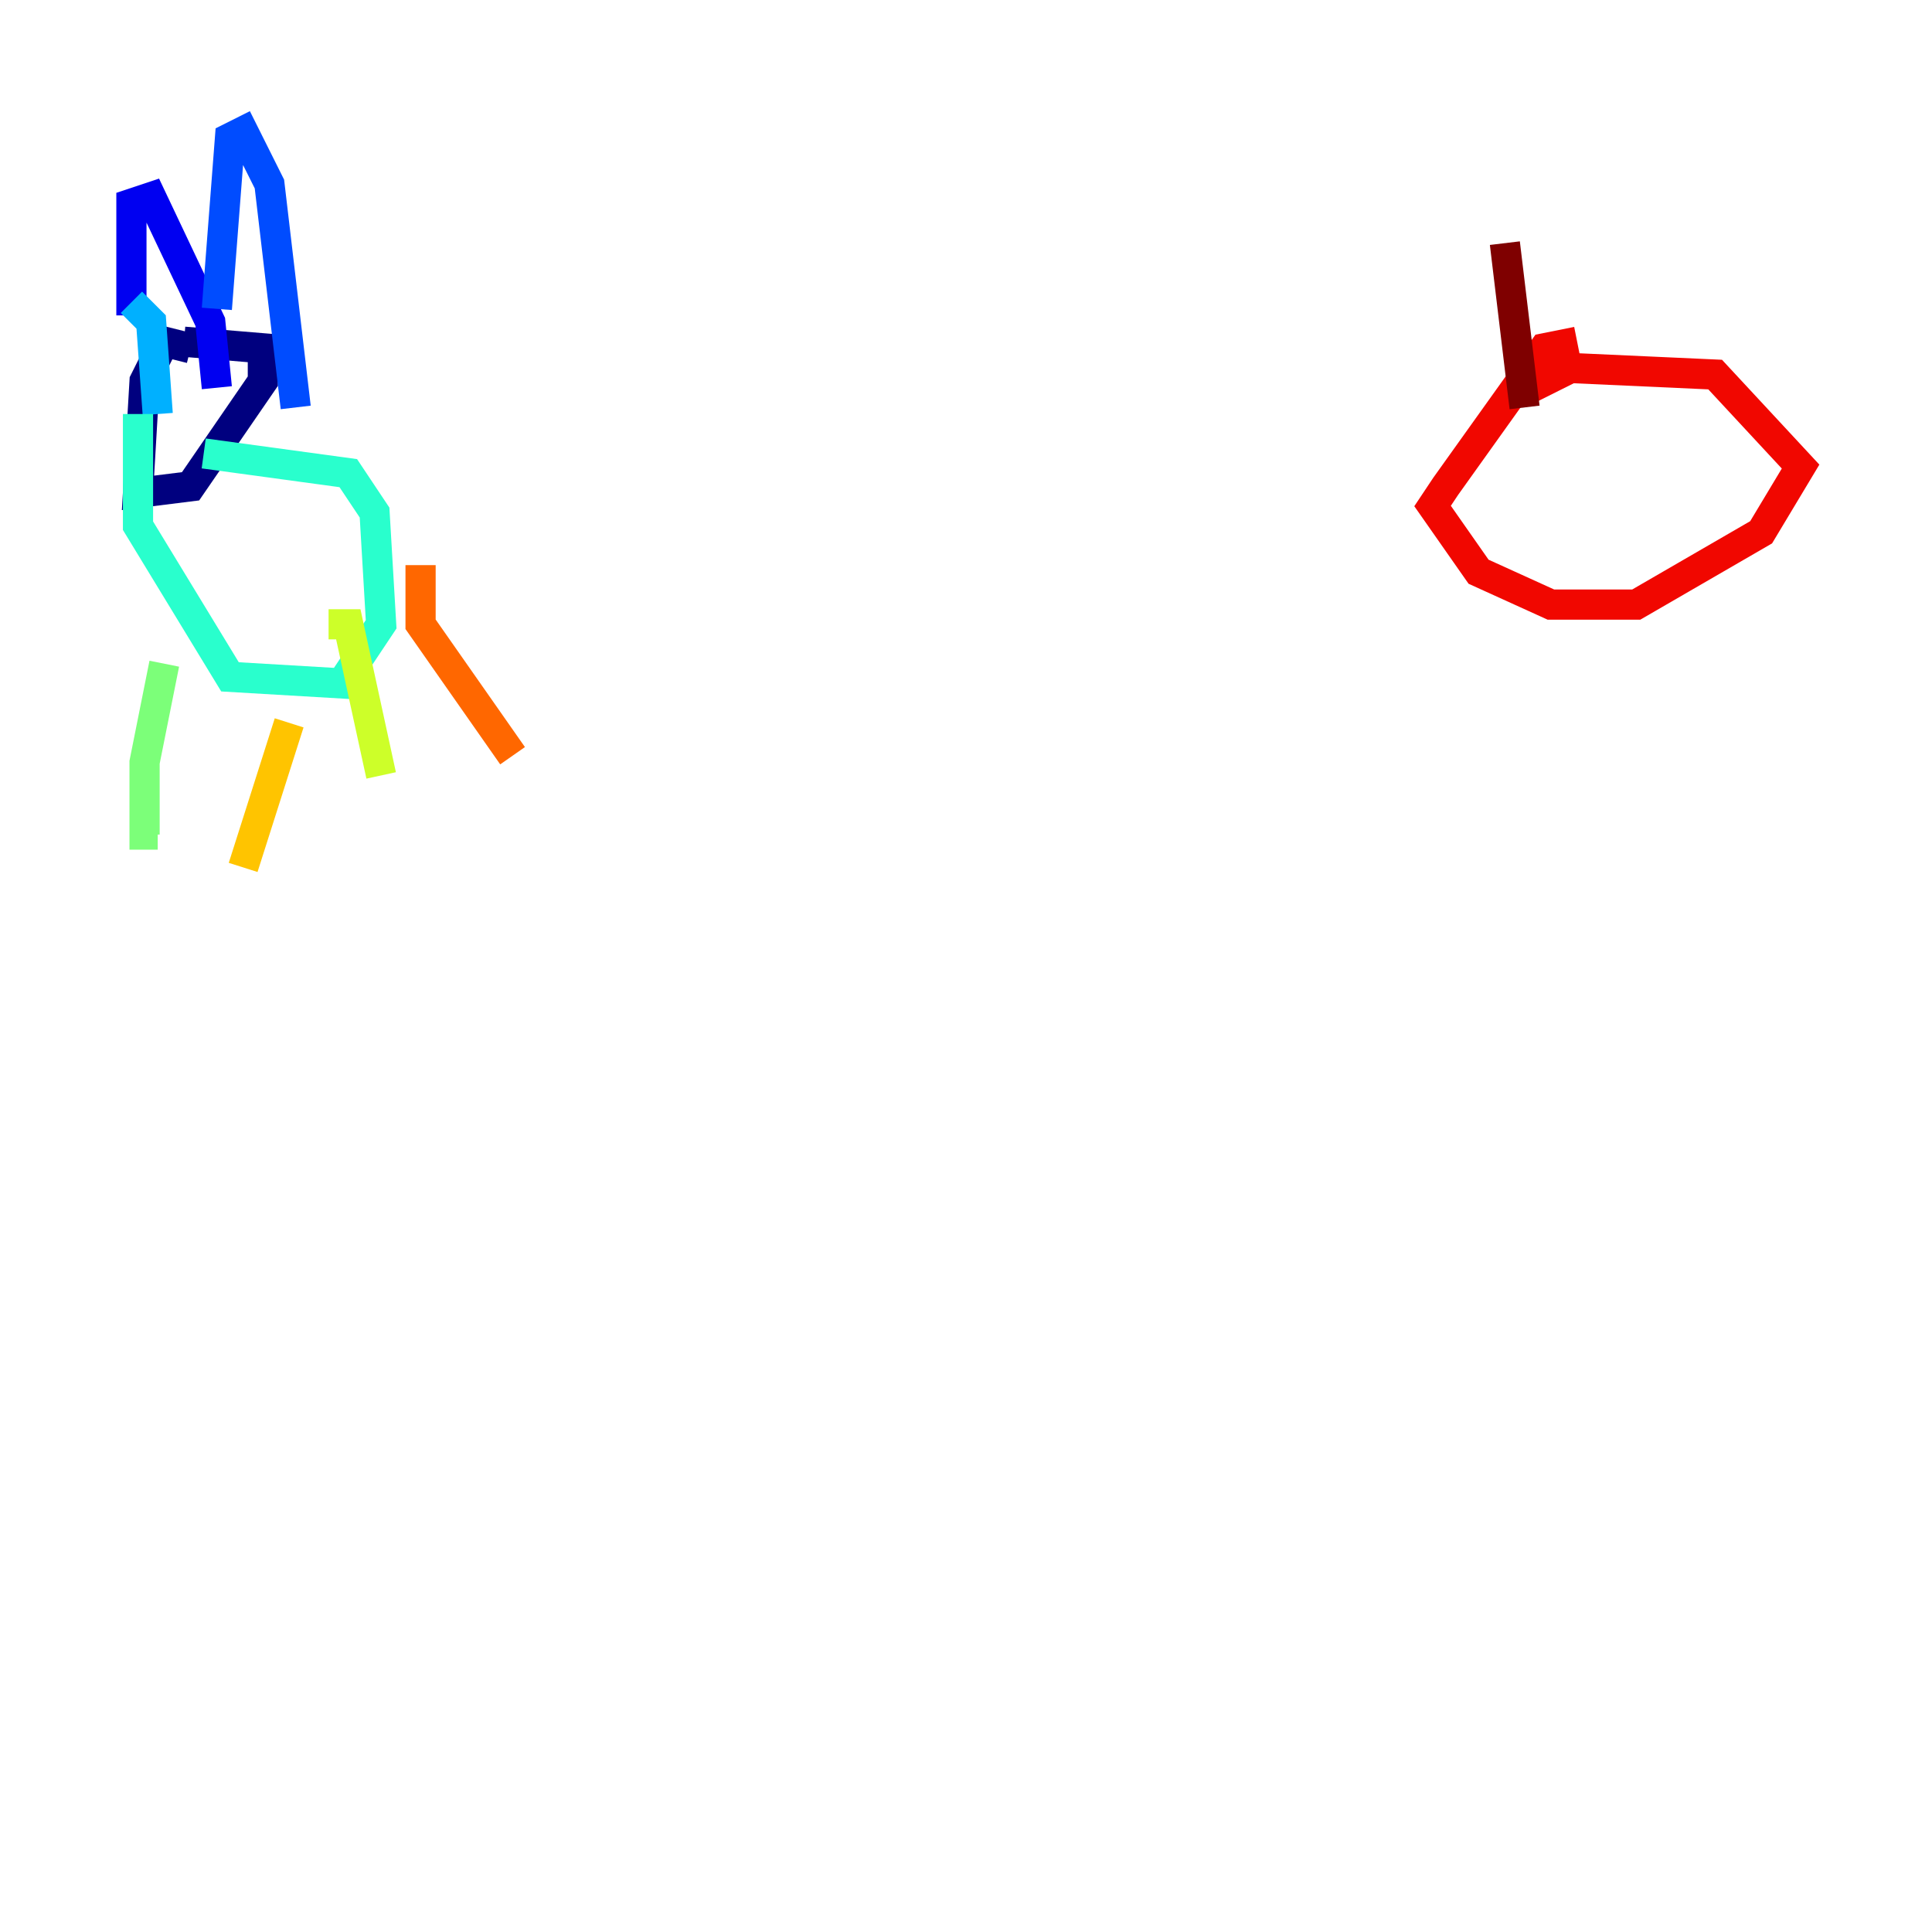 <?xml version="1.0" encoding="utf-8" ?>
<svg baseProfile="tiny" height="128" version="1.2" viewBox="0,0,128,128" width="128" xmlns="http://www.w3.org/2000/svg" xmlns:ev="http://www.w3.org/2001/xml-events" xmlns:xlink="http://www.w3.org/1999/xlink"><defs /><polyline fill="none" points="12.626,23.075 10.884,22.64 9.578,25.252 9.143,32.653 12.626,32.218 17.415,25.252 17.415,23.075 12.191,22.64" stroke="#00007f" stroke-width="2" /><polyline fill="none" points="8.707,20.898 8.707,13.497 10.014,13.061 13.932,21.333 14.367,25.687" stroke="#0000f1" stroke-width="2" /><polyline fill="none" points="14.367,20.463 15.238,9.143 16.109,8.707 17.85,12.191 19.592,26.993" stroke="#004cff" stroke-width="2" /><polyline fill="none" points="8.707,20.027 10.014,21.333 10.449,27.429" stroke="#00b0ff" stroke-width="2" /><polyline fill="none" points="13.497,30.041 23.075,31.347 24.816,33.959 25.252,41.361 22.64,45.279 15.238,44.843 9.143,34.83 9.143,27.429" stroke="#29ffcd" stroke-width="2" /><polyline fill="none" points="10.884,43.973 9.578,50.503 9.578,55.292 10.449,55.292" stroke="#7cff79" stroke-width="2" /><polyline fill="none" points="21.769,41.361 23.075,41.361 25.252,51.374" stroke="#cdff29" stroke-width="2" /><polyline fill="none" points="19.157,47.891 16.109,57.469" stroke="#ffc400" stroke-width="2" /><polyline fill="none" points="27.864,37.442 27.864,41.361 33.959,50.068" stroke="#ff6700" stroke-width="2" /><polyline fill="none" points="104.49,22.64 102.313,23.075 95.782,32.218 94.912,33.524 97.959,37.878 102.748,40.054 108.408,40.054 116.68,35.265 119.293,30.912 113.633,24.816 104.054,24.381 101.442,25.687" stroke="#f10700" stroke-width="2" /><polyline fill="none" points="101.007,26.993 99.701,16.109" stroke="#7f0000" stroke-width="2" /></svg>